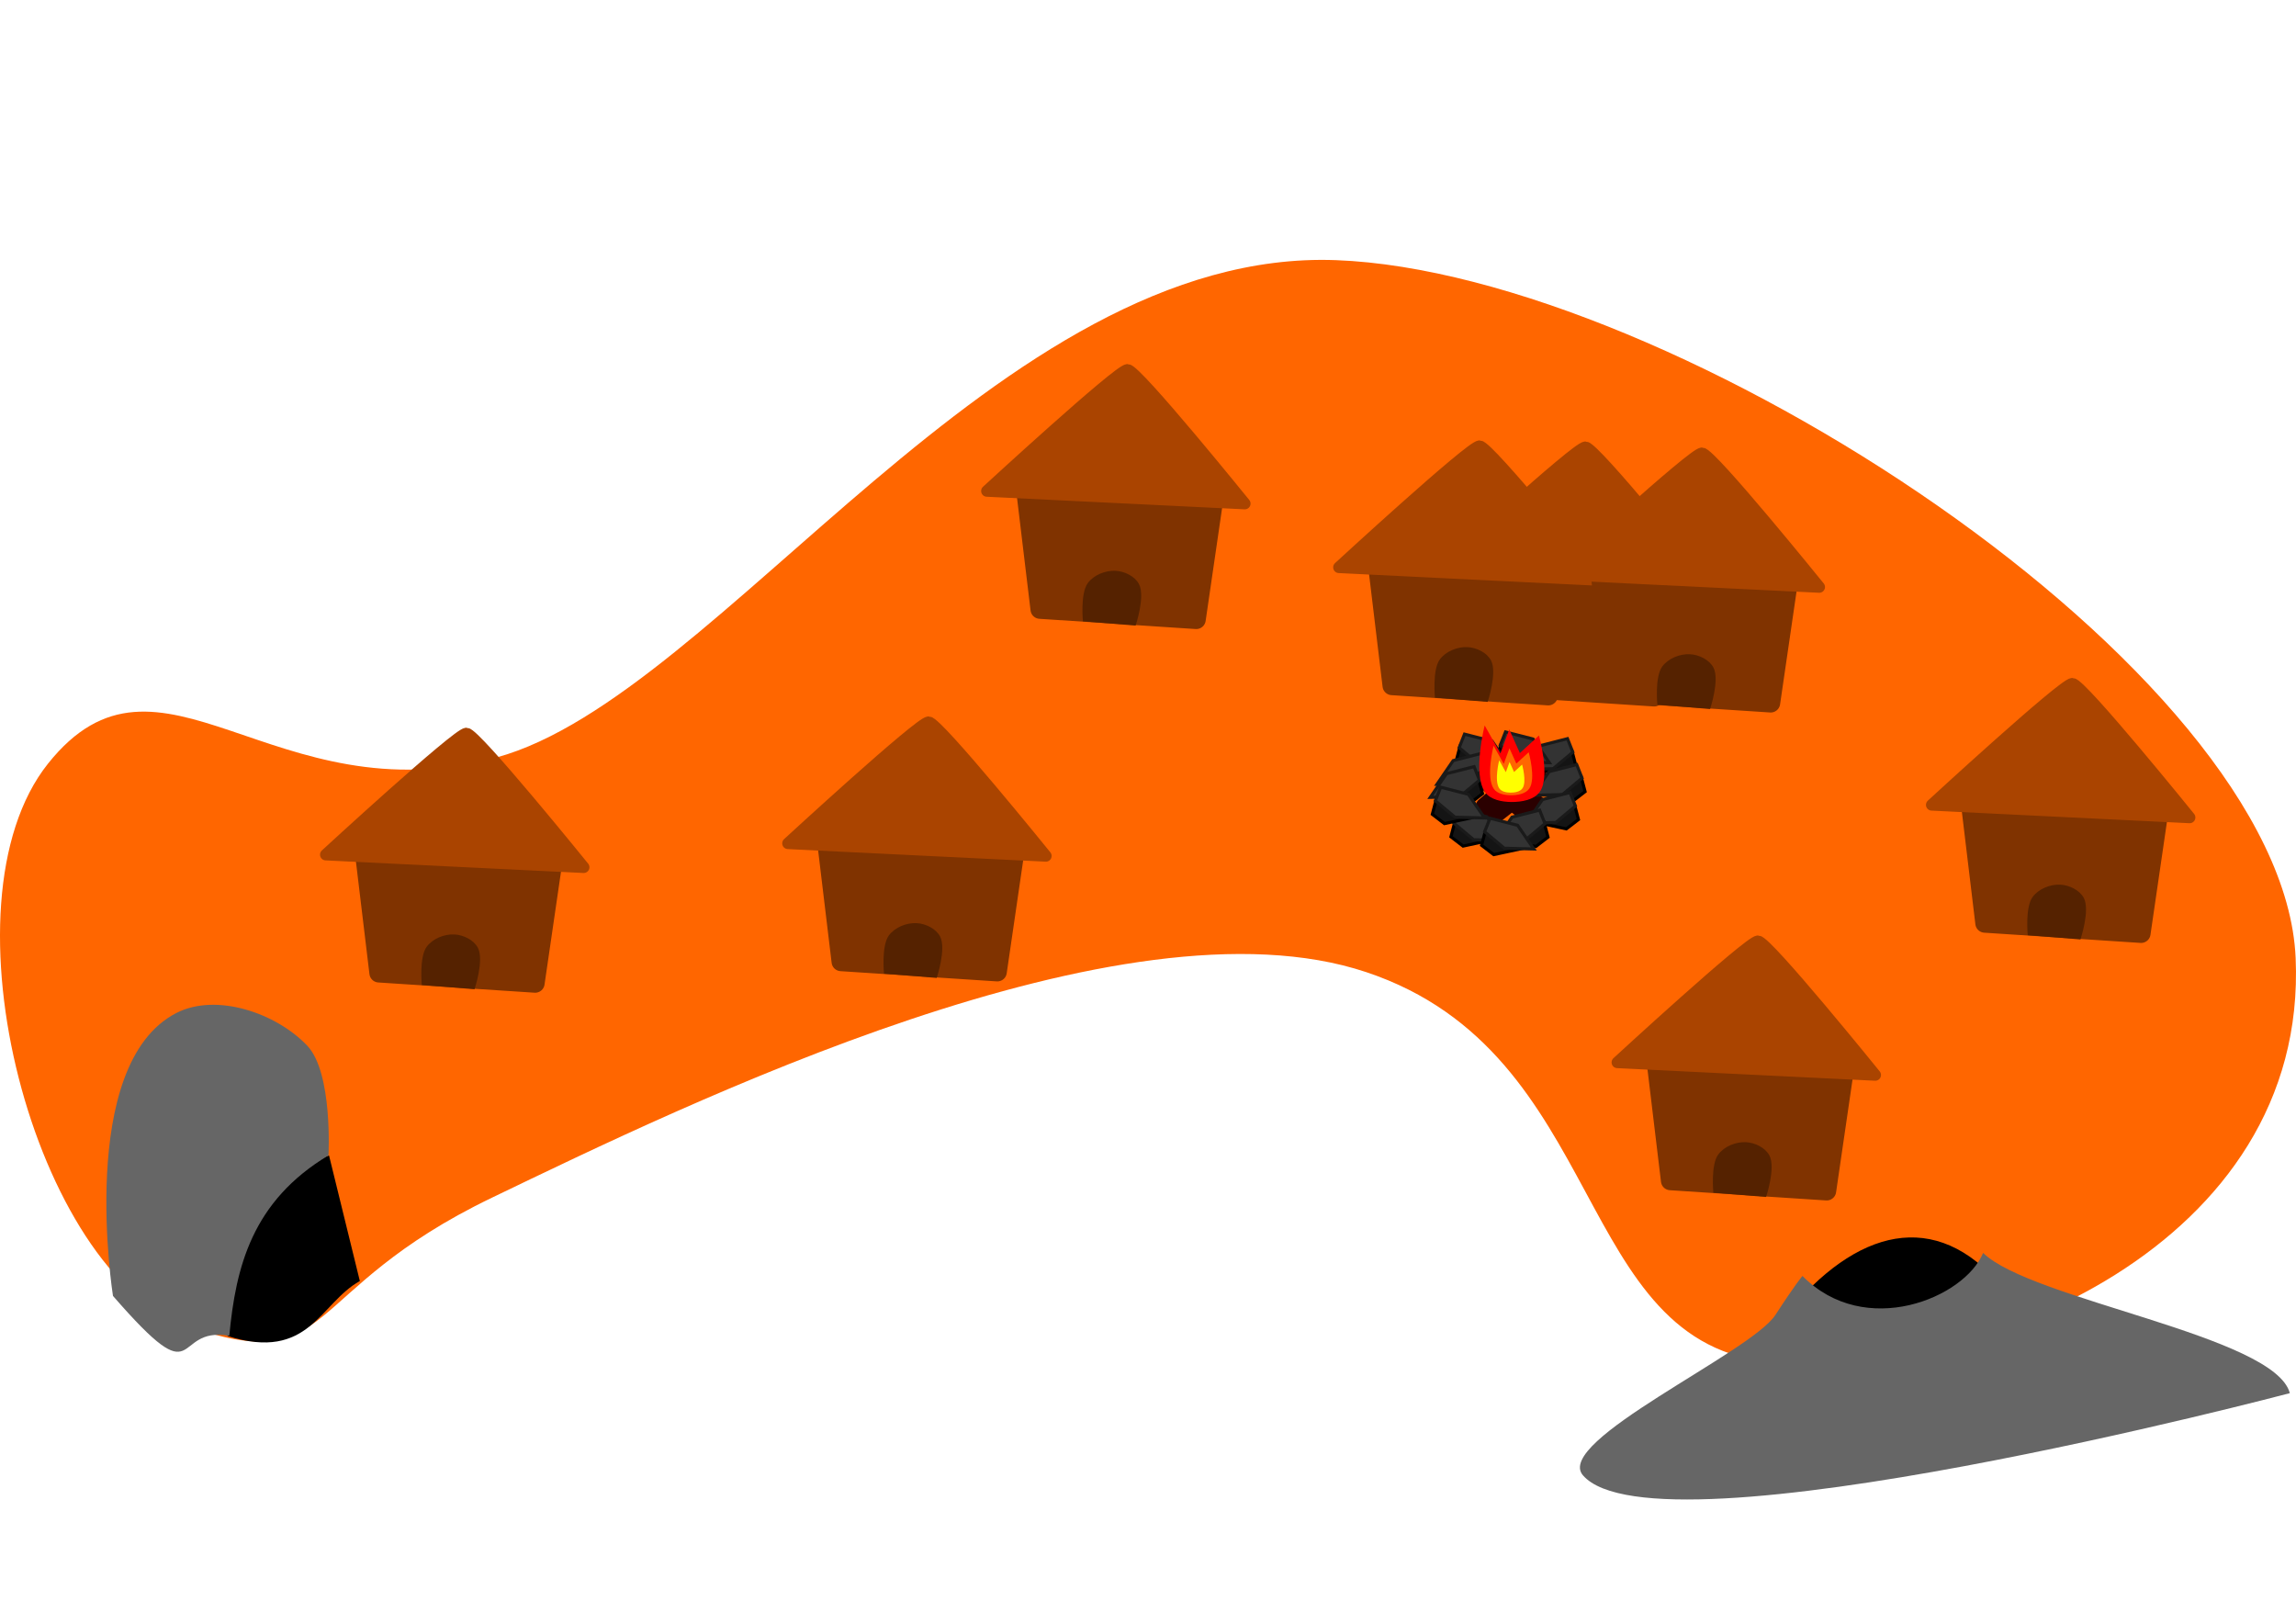 <?xml version="1.0" encoding="UTF-8" standalone="no"?>
<!-- Created with Inkscape (http://www.inkscape.org/) -->

<svg
   width="297mm"
   height="210mm"
   viewBox="0 0 297 210"
   version="1.1"
   id="svg1"
   inkscape:version="1.3.2 (091e20ef0f, 2023-11-25, custom)"
   sodipodi:docname="man_mengi_ubas.svg"
   xmlns:inkscape="http://www.inkscape.org/namespaces/inkscape"
   xmlns:sodipodi="http://sodipodi.sourceforge.net/DTD/sodipodi-0.dtd"
   xmlns="http://www.w3.org/2000/svg"
   xmlns:svg="http://www.w3.org/2000/svg">
  <sodipodi:namedview
     id="namedview1"
     pagecolor="#83bad1"
     bordercolor="#eeeeee"
     borderopacity="1"
     inkscape:showpageshadow="0"
     inkscape:pageopacity="0"
     inkscape:pagecheckerboard="0"
     inkscape:deskcolor="#d1d1d1"
     inkscape:document-units="mm"
     inkscape:zoom="0.31648051"
     inkscape:cx="-60.035293"
     inkscape:cy="739.38203"
     inkscape:window-width="1920"
     inkscape:window-height="1015"
     inkscape:window-x="0"
     inkscape:window-y="0"
     inkscape:window-maximized="1"
     inkscape:current-layer="g5057-8"
     showgrid="false" />
  <defs
     id="defs1" />
  <g
     inkscape:label="Layer 1"
     inkscape:groupmode="layer"
     id="layer1">
    <path
       style="fill:#ff6600;fill-opacity:1;stroke:none;stroke-width:2.086;stroke-linecap:square;paint-order:fill markers stroke"
       d="M 6.199,98.778 C -8.286,116.979 4.641,164.729 24.109,171.479 c 19.468,6.75 14.41,-4.499 39.535,-16.582 25.125,-12.083 81.555,-39.687 113.078,-29.171 31.523,10.516 26.481,48.321 52.722,50.481 26.241,2.16 69.146,-15.023 67.51,-52.314 C 295.319,86.601 216.436,35.289 172.838,33.647 129.24,32.005 93.144,90.02 64.277,97.953 35.41,105.885 20.685,80.578 6.199,98.778 Z"
       id="path13"
       sodipodi:nodetypes="sssssssss" />
    <g
       id="g4769"
       transform="translate(-0.205,0.208)">
      <path
         style="fill:#6e0000;fill-opacity:1;stroke:#2b0000;stroke-width:2.451;stroke-linecap:round;stroke-linejoin:round;stroke-miterlimit:11;paint-order:stroke fill markers"
         d="m 199.132,104.039 -5.388,-4.552 -1.608,1.019 5.92,4.614 z"
         id="path2400" />
      <path
         style="fill:#6e0000;fill-opacity:1;stroke:#2b0000;stroke-width:2.451;stroke-linecap:round;stroke-linejoin:round;stroke-miterlimit:11;paint-order:stroke fill markers"
         d="m 192.31,104.13 5.388,-4.552 1.608,1.019 -5.92,4.614 z"
         id="path2400-1" />
    </g>
    <g
       id="g1387"
       transform="translate(23.351,-8.5)">
      <g
         id="g1316">
        <path
           style="fill:#803300;stroke:#803300;stroke-width:2.451;stroke-linecap:round;stroke-linejoin:round;stroke-miterlimit:11;paint-order:markers fill stroke"
           d="m 233.392,127.905 -2.08,-17.313 24.937,0.55 -2.639,18.086 z"
           id="path991"
           sodipodi:nodetypes="ccccc" />
        <path
           style="fill:#aa4400;stroke:#aa4400;stroke-width:1.485;stroke-linecap:round;stroke-linejoin:round;stroke-miterlimit:11;paint-order:markers fill stroke"
           d="m 226.525,112.598 33.365,1.629 c 0,0 -13.998,-17.304 -15.171,-17.304 -1.173,0 -18.194,15.675 -18.194,15.675 z"
           id="path1119" />
      </g>
      <path
         style="fill:#552200;stroke:none;stroke-width:2.451;stroke-linecap:round;stroke-linejoin:round;stroke-miterlimit:11;paint-order:markers fill stroke"
         d="m 238.949,129.456 c 0,0 -0.361,-3.615 0.632,-4.95 0.778,-1.046 2.271,-1.651 3.572,-1.589 1.165,0.056 2.5,0.69 3.047,1.721 0.841,1.584 -0.432,5.363 -0.432,5.363 z"
         id="path1318"
         sodipodi:nodetypes="cssscc" />
    </g>
    <g
       id="g1387-6"
       transform="translate(-184.385,-2.061)">
      <g
         id="g1316-2">
        <path
           style="fill:#803300;stroke:#803300;stroke-width:2.451;stroke-linecap:round;stroke-linejoin:round;stroke-miterlimit:11;paint-order:markers fill stroke"
           d="m 233.392,127.905 -2.08,-17.313 24.937,0.55 -2.639,18.086 z"
           id="path991-6"
           sodipodi:nodetypes="ccccc" />
        <path
           style="fill:#aa4400;stroke:#aa4400;stroke-width:1.485;stroke-linecap:round;stroke-linejoin:round;stroke-miterlimit:11;paint-order:markers fill stroke"
           d="m 226.525,112.598 33.365,1.629 c 0,0 -13.998,-17.304 -15.171,-17.304 -1.173,0 -18.194,15.675 -18.194,15.675 z"
           id="path1119-1" />
      </g>
      <path
         style="fill:#552200;stroke:none;stroke-width:2.451;stroke-linecap:round;stroke-linejoin:round;stroke-miterlimit:11;paint-order:markers fill stroke"
         d="m 238.949,129.456 c 0,0 -0.361,-3.615 0.632,-4.95 0.778,-1.046 2.271,-1.651 3.572,-1.589 1.165,0.056 2.5,0.69 3.047,1.721 0.841,1.584 -0.432,5.363 -0.432,5.363 z"
         id="path1318-8"
         sodipodi:nodetypes="cssscc" />
    </g>
    <g
       id="g1387-7"
       transform="translate(-124.599,-3.524)">
      <g
         id="g1316-9">
        <path
           style="fill:#803300;stroke:#803300;stroke-width:2.451;stroke-linecap:round;stroke-linejoin:round;stroke-miterlimit:11;paint-order:markers fill stroke"
           d="m 233.392,127.905 -2.08,-17.313 24.937,0.55 -2.639,18.086 z"
           id="path991-2"
           sodipodi:nodetypes="ccccc" />
        <path
           style="fill:#aa4400;stroke:#aa4400;stroke-width:1.485;stroke-linecap:round;stroke-linejoin:round;stroke-miterlimit:11;paint-order:markers fill stroke"
           d="m 226.525,112.598 33.365,1.629 c 0,0 -13.998,-17.304 -15.171,-17.304 -1.173,0 -18.194,15.675 -18.194,15.675 z"
           id="path1119-0" />
      </g>
      <path
         style="fill:#552200;stroke:none;stroke-width:2.451;stroke-linecap:round;stroke-linejoin:round;stroke-miterlimit:11;paint-order:markers fill stroke"
         d="m 238.949,129.456 c 0,0 -0.361,-3.615 0.632,-4.95 0.778,-1.046 2.271,-1.651 3.572,-1.589 1.165,0.056 2.5,0.69 3.047,1.721 0.841,1.584 -0.432,5.363 -0.432,5.363 z"
         id="path1318-2"
         sodipodi:nodetypes="cssscc" />
    </g>
    <g
       id="g1387-3"
       transform="translate(-17.316,24.807)">
      <g
         id="g1316-7">
        <path
           style="fill:#803300;stroke:#803300;stroke-width:2.451;stroke-linecap:round;stroke-linejoin:round;stroke-miterlimit:11;paint-order:markers fill stroke"
           d="m 233.392,127.905 -2.08,-17.313 24.937,0.55 -2.639,18.086 z"
           id="path991-5"
           sodipodi:nodetypes="ccccc" />
        <path
           style="fill:#aa4400;stroke:#aa4400;stroke-width:1.485;stroke-linecap:round;stroke-linejoin:round;stroke-miterlimit:11;paint-order:markers fill stroke"
           d="m 226.525,112.598 33.365,1.629 c 0,0 -13.998,-17.304 -15.171,-17.304 -1.173,0 -18.194,15.675 -18.194,15.675 z"
           id="path1119-9" />
      </g>
      <path
         style="fill:#552200;stroke:none;stroke-width:2.451;stroke-linecap:round;stroke-linejoin:round;stroke-miterlimit:11;paint-order:markers fill stroke"
         d="m 238.949,129.456 c 0,0 -0.361,-3.615 0.632,-4.95 0.778,-1.046 2.271,-1.651 3.572,-1.589 1.165,0.056 2.5,0.69 3.047,1.721 0.841,1.584 -0.432,5.363 -0.432,5.363 z"
         id="path1318-22"
         sodipodi:nodetypes="cssscc" />
    </g>
    <g
       id="g1316-55"
       transform="translate(-39.636,-39.083)">
      <path
         style="fill:#803300;stroke:#803300;stroke-width:2.451;stroke-linecap:round;stroke-linejoin:round;stroke-miterlimit:11;paint-order:markers fill stroke"
         d="m 233.392,127.905 -2.08,-17.313 24.937,0.55 -2.639,18.086 z"
         id="path991-4"
         sodipodi:nodetypes="ccccc" />
      <path
         style="fill:#aa4400;stroke:#aa4400;stroke-width:1.485;stroke-linecap:round;stroke-linejoin:round;stroke-miterlimit:11;paint-order:markers fill stroke"
         d="m 226.525,112.598 33.365,1.629 c 0,0 -13.998,-17.304 -15.171,-17.304 -1.173,0 -18.194,15.675 -18.194,15.675 z"
         id="path1119-7" />
    </g>
    <g
       id="g1387-2"
       transform="translate(-53.33,-39.222)">
      <g
         id="g1316-93">
        <path
           style="fill:#803300;stroke:#803300;stroke-width:2.451;stroke-linecap:round;stroke-linejoin:round;stroke-miterlimit:11;paint-order:markers fill stroke"
           d="m 233.392,127.905 -2.08,-17.313 24.937,0.55 -2.639,18.086 z"
           id="path991-1"
           sodipodi:nodetypes="ccccc" />
        <path
           style="fill:#aa4400;stroke:#aa4400;stroke-width:1.485;stroke-linecap:round;stroke-linejoin:round;stroke-miterlimit:11;paint-order:markers fill stroke"
           d="m 226.525,112.598 33.365,1.629 c 0,0 -13.998,-17.304 -15.171,-17.304 -1.173,0 -18.194,15.675 -18.194,15.675 z"
           id="path1119-94" />
      </g>
      <path
         style="fill:#552200;stroke:none;stroke-width:2.451;stroke-linecap:round;stroke-linejoin:round;stroke-miterlimit:11;paint-order:markers fill stroke"
         d="m 238.949,129.456 c 0,0 -0.361,-3.615 0.632,-4.95 0.778,-1.046 2.271,-1.651 3.572,-1.589 1.165,0.056 2.5,0.69 3.047,1.721 0.841,1.584 -0.432,5.363 -0.432,5.363 z"
         id="path1318-7"
         sodipodi:nodetypes="cssscc" />
    </g>
    <g
       id="g1387-1"
       transform="translate(-24.56,-38.303)">
      <g
         id="g1316-0">
        <path
           style="fill:#803300;stroke:#803300;stroke-width:2.451;stroke-linecap:round;stroke-linejoin:round;stroke-miterlimit:11;paint-order:markers fill stroke"
           d="m 233.392,127.905 -2.08,-17.313 24.937,0.55 -2.639,18.086 z"
           id="path991-63"
           sodipodi:nodetypes="ccccc" />
        <path
           style="fill:#aa4400;stroke:#aa4400;stroke-width:1.485;stroke-linecap:round;stroke-linejoin:round;stroke-miterlimit:11;paint-order:markers fill stroke"
           d="m 226.525,112.598 33.365,1.629 c 0,0 -13.998,-17.304 -15.171,-17.304 -1.173,0 -18.194,15.675 -18.194,15.675 z"
           id="path1119-2" />
      </g>
      <path
         style="fill:#552200;stroke:none;stroke-width:2.451;stroke-linecap:round;stroke-linejoin:round;stroke-miterlimit:11;paint-order:markers fill stroke"
         d="m 238.949,129.456 c 0,0 -0.361,-3.615 0.632,-4.95 0.778,-1.046 2.271,-1.651 3.572,-1.589 1.165,0.056 2.5,0.69 3.047,1.721 0.841,1.584 -0.432,5.363 -0.432,5.363 z"
         id="path1318-0"
         sodipodi:nodetypes="cssscc" />
    </g>
    <g
       id="g1387-8"
       transform="translate(-98.867,-49.095)">
      <g
         id="g1316-97">
        <path
           style="fill:#803300;stroke:#803300;stroke-width:2.451;stroke-linecap:round;stroke-linejoin:round;stroke-miterlimit:11;paint-order:markers fill stroke"
           d="m 233.392,127.905 -2.08,-17.313 24.937,0.55 -2.639,18.086 z"
           id="path991-3"
           sodipodi:nodetypes="ccccc" />
        <path
           style="fill:#aa4400;stroke:#aa4400;stroke-width:1.485;stroke-linecap:round;stroke-linejoin:round;stroke-miterlimit:11;paint-order:markers fill stroke"
           d="m 226.525,112.598 33.365,1.629 c 0,0 -13.998,-17.304 -15.171,-17.304 -1.173,0 -18.194,15.675 -18.194,15.675 z"
           id="path1119-6" />
      </g>
      <path
         style="fill:#552200;stroke:none;stroke-width:2.451;stroke-linecap:round;stroke-linejoin:round;stroke-miterlimit:11;paint-order:markers fill stroke"
         d="m 238.949,129.456 c 0,0 -0.361,-3.615 0.632,-4.95 0.778,-1.046 2.271,-1.651 3.572,-1.589 1.165,0.056 2.5,0.69 3.047,1.721 0.841,1.584 -0.432,5.363 -0.432,5.363 z"
         id="path1318-1"
         sodipodi:nodetypes="cssscc" />
    </g>
    <g
       id="g2272-6-3-9-7"
       transform="translate(155.886,2.977)">
      <path
         style="fill:#141414;fill-opacity:1;stroke:#000000;stroke-width:0.4;stroke-linecap:round;stroke-linejoin:miter;stroke-opacity:1;paint-order:markers fill stroke"
         d="m 42.577,96.445 3.815,0.817 1.569,-1.206 -0.481,-1.826 -2.498,2.202 z"
         id="path2268-5-9-3-4" />
      <path
         style="fill:#333333;fill-opacity:1;stroke:#1a1a1a;stroke-width:0.4;stroke-linecap:round;stroke-linejoin:miter;stroke-opacity:1;paint-order:markers fill stroke"
         d="M 41.206,96.532 43.304,93.472 46.875,92.558 47.569,94.309 45.026,96.438 Z"
         id="path2140-6-4-9-5" />
    </g>
    <g
       id="g2272-6-3-9-6"
       transform="matrix(-1,0,0,1,241.621,2.111)">
      <path
         style="fill:#141414;fill-opacity:1;stroke:#000000;stroke-width:0.4;stroke-linecap:round;stroke-linejoin:miter;stroke-opacity:1;paint-order:markers fill stroke"
         d="m 42.577,96.445 3.815,0.817 1.569,-1.206 -0.481,-1.826 -2.498,2.202 z"
         id="path2268-5-9-3-9" />
      <path
         style="fill:#333333;fill-opacity:1;stroke:#1a1a1a;stroke-width:0.4;stroke-linecap:round;stroke-linejoin:miter;stroke-opacity:1;paint-order:markers fill stroke"
         d="M 41.206,96.532 43.304,93.472 46.875,92.558 47.569,94.309 45.026,96.438 Z"
         id="path2140-6-4-9-3" />
    </g>
    <g
       id="g2272-6-3-9"
       transform="matrix(-1,0,0,1,236.318,2.39)">
      <path
         style="fill:#141414;fill-opacity:1;stroke:#000000;stroke-width:0.4;stroke-linecap:round;stroke-linejoin:miter;stroke-opacity:1;paint-order:markers fill stroke"
         d="m 42.577,96.445 3.815,0.817 1.569,-1.206 -0.481,-1.826 -2.498,2.202 z"
         id="path2268-5-9-3" />
      <path
         style="fill:#333333;fill-opacity:1;stroke:#1a1a1a;stroke-width:0.4;stroke-linecap:round;stroke-linejoin:miter;stroke-opacity:1;paint-order:markers fill stroke"
         d="M 41.206,96.532 43.304,93.472 46.875,92.558 47.569,94.309 45.026,96.438 Z"
         id="path2140-6-4-9" />
    </g>
    <g
       id="g2272-6-3-9-2"
       transform="translate(157.079,6.327)">
      <path
         style="fill:#141414;fill-opacity:1;stroke:#000000;stroke-width:0.4;stroke-linecap:round;stroke-linejoin:miter;stroke-opacity:1;paint-order:markers fill stroke"
         d="m 42.577,96.445 3.815,0.817 1.569,-1.206 -0.481,-1.826 -2.498,2.202 z"
         id="path2268-5-9-3-5" />
      <path
         style="fill:#333333;fill-opacity:1;stroke:#1a1a1a;stroke-width:0.4;stroke-linecap:round;stroke-linejoin:miter;stroke-opacity:1;paint-order:markers fill stroke"
         d="M 41.206,96.532 43.304,93.472 46.875,92.558 47.569,94.309 45.026,96.438 Z"
         id="path2140-6-4-9-4" />
    </g>
    <g
       id="g2272-6-3-9-0"
       transform="translate(144.676,4.899)">
      <path
         style="fill:#141414;fill-opacity:1;stroke:#000000;stroke-width:0.4;stroke-linecap:round;stroke-linejoin:miter;stroke-opacity:1;paint-order:markers fill stroke"
         d="m 42.577,96.445 3.815,0.817 1.569,-1.206 -0.481,-1.826 -2.498,2.202 z"
         id="path2268-5-9-3-48" />
      <path
         style="fill:#333333;fill-opacity:1;stroke:#1a1a1a;stroke-width:0.4;stroke-linecap:round;stroke-linejoin:miter;stroke-opacity:1;paint-order:markers fill stroke"
         d="M 41.206,96.532 43.304,93.472 46.875,92.558 47.569,94.309 45.026,96.438 Z"
         id="path2140-6-4-9-7" />
    </g>
    <g
       id="g2272-6-3-9-26"
       transform="translate(143.808,6.593)">
      <path
         style="fill:#141414;fill-opacity:1;stroke:#000000;stroke-width:0.4;stroke-linecap:round;stroke-linejoin:miter;stroke-opacity:1;paint-order:markers fill stroke"
         d="m 42.577,96.445 3.815,0.817 1.569,-1.206 -0.481,-1.826 -2.498,2.202 z"
         id="path2268-5-9-3-64" />
      <path
         style="fill:#333333;fill-opacity:1;stroke:#1a1a1a;stroke-width:0.4;stroke-linecap:round;stroke-linejoin:miter;stroke-opacity:1;paint-order:markers fill stroke"
         d="M 41.206,96.532 43.304,93.472 46.875,92.558 47.569,94.309 45.026,96.438 Z"
         id="path2140-6-4-9-95" />
    </g>
    <g
       id="g2272-6-3-9-74"
       transform="translate(156.22,9.939)">
      <path
         style="fill:#141414;fill-opacity:1;stroke:#000000;stroke-width:0.4;stroke-linecap:round;stroke-linejoin:miter;stroke-opacity:1;paint-order:markers fill stroke"
         d="m 42.577,96.445 3.815,0.817 1.569,-1.206 -0.481,-1.826 -2.498,2.202 z"
         id="path2268-5-9-3-43" />
      <path
         style="fill:#333333;fill-opacity:1;stroke:#1a1a1a;stroke-width:0.4;stroke-linecap:round;stroke-linejoin:miter;stroke-opacity:1;paint-order:markers fill stroke"
         d="M 41.206,96.532 43.304,93.472 46.875,92.558 47.569,94.309 45.026,96.438 Z"
         id="path2140-6-4-9-0" />
    </g>
    <g
       id="g2272-6-3-9-78"
       transform="translate(152.282,12.214)">
      <path
         style="fill:#141414;fill-opacity:1;stroke:#000000;stroke-width:0.4;stroke-linecap:round;stroke-linejoin:miter;stroke-opacity:1;paint-order:markers fill stroke"
         d="m 42.577,96.445 3.815,0.817 1.569,-1.206 -0.481,-1.826 -2.498,2.202 z"
         id="path2268-5-9-3-6" />
      <path
         style="fill:#333333;fill-opacity:1;stroke:#1a1a1a;stroke-width:0.4;stroke-linecap:round;stroke-linejoin:miter;stroke-opacity:1;paint-order:markers fill stroke"
         d="M 41.206,96.532 43.304,93.472 46.875,92.558 47.569,94.309 45.026,96.438 Z"
         id="path2140-6-4-9-8" />
    </g>
    <g
       id="g2272-6-3-9-8"
       transform="matrix(-1,0,0,1,235.647,12.166)">
      <path
         style="fill:#141414;fill-opacity:1;stroke:#000000;stroke-width:0.4;stroke-linecap:round;stroke-linejoin:miter;stroke-opacity:1;paint-order:markers fill stroke"
         d="m 42.577,96.445 3.815,0.817 1.569,-1.206 -0.481,-1.826 -2.498,2.202 z"
         id="path2268-5-9-3-431" />
      <path
         style="fill:#333333;fill-opacity:1;stroke:#1a1a1a;stroke-width:0.4;stroke-linecap:round;stroke-linejoin:miter;stroke-opacity:1;paint-order:markers fill stroke"
         d="M 41.206,96.532 43.304,93.472 46.875,92.558 47.569,94.309 45.026,96.438 Z"
         id="path2140-6-4-9-49" />
    </g>
    <g
       id="g2272-6-3-9-20"
       transform="matrix(-1,0,0,1,233.24,9.256)">
      <path
         style="fill:#141414;fill-opacity:1;stroke:#000000;stroke-width:0.4;stroke-linecap:round;stroke-linejoin:miter;stroke-opacity:1;paint-order:markers fill stroke"
         d="m 42.577,96.445 3.815,0.817 1.569,-1.206 -0.481,-1.826 -2.498,2.202 z"
         id="path2268-5-9-3-68" />
      <path
         style="fill:#333333;fill-opacity:1;stroke:#1a1a1a;stroke-width:0.4;stroke-linecap:round;stroke-linejoin:miter;stroke-opacity:1;paint-order:markers fill stroke"
         d="M 41.206,96.532 43.304,93.472 46.875,92.558 47.569,94.309 45.026,96.438 Z"
         id="path2140-6-4-9-9" />
    </g>
    <g
       id="g2272-6-3-9-72"
       transform="matrix(-1,0,0,1,239.613,13.268)">
      <path
         style="fill:#141414;fill-opacity:1;stroke:#000000;stroke-width:0.4;stroke-linecap:round;stroke-linejoin:miter;stroke-opacity:1;paint-order:markers fill stroke"
         d="m 42.577,96.445 3.815,0.817 1.569,-1.206 -0.481,-1.826 -2.498,2.202 z"
         id="path2268-5-9-3-2" />
      <path
         style="fill:#333333;fill-opacity:1;stroke:#1a1a1a;stroke-width:0.4;stroke-linecap:round;stroke-linejoin:miter;stroke-opacity:1;paint-order:markers fill stroke"
         d="M 41.206,96.532 43.304,93.472 46.875,92.558 47.569,94.309 45.026,96.438 Z"
         id="path2140-6-4-9-6" />
    </g>
    <g
       id="g4719"
       transform="translate(-0.176,-0.178)">
      <path
         style="fill:#ff0000;fill-opacity:1;stroke:none;stroke-width:2.451;stroke-linecap:round;stroke-linejoin:round;stroke-miterlimit:11;paint-order:stroke fill markers"
         d="m 195.669,103.903 c 1.313,0.009 2.96,-0.259 3.705,-1.34 1.373,-1.993 -0.127,-7.259 -0.127,-7.259 l -2.466,2.272 -1.377,-3.063 -1.139,3.113 -2.038,-3.623 c 0,0 -1.601,6.255 0.037,8.613 0.692,0.997 2.192,1.278 3.406,1.287 z"
         id="path4553"
         sodipodi:nodetypes="sscccccss" />
      <path
         style="fill:#ff6600;fill-opacity:1;stroke:none;stroke-width:1.586;stroke-linecap:round;stroke-linejoin:round;stroke-miterlimit:11;paint-order:stroke fill markers"
         d="m 195.604,103.031 c 0.85,0.006 1.915,-0.167 2.397,-0.867 0.888,-1.289 -0.082,-4.696 -0.082,-4.696 l -1.595,1.47 -0.891,-1.981 -0.737,2.014 -1.318,-2.344 c 0,0 -1.036,4.046 0.024,5.572 0.448,0.645 1.418,0.827 2.203,0.832 z"
         id="path4553-7"
         sodipodi:nodetypes="sscccccss" />
      <path
         style="fill:#ffff00;fill-opacity:1;stroke:none;stroke-width:1.035;stroke-linecap:round;stroke-linejoin:round;stroke-miterlimit:11;paint-order:stroke fill markers"
         d="m 195.557,102.694 c 0.554,0.004 1.25,-0.109 1.564,-0.566 0.58,-0.841 -0.054,-3.065 -0.054,-3.065 l -1.041,0.959 -0.581,-1.293 -0.481,1.314 -0.86,-1.53 c 0,0 -0.676,2.641 0.015,3.637 0.292,0.421 0.926,0.54 1.438,0.543 z"
         id="path4553-2"
         sodipodi:nodetypes="sscccccss" />
    </g>
    <g
       id="g5057"
       transform="matrix(1.912,0,0,1.912,-18.139,-69.396)">
      <path
         style="fill:#000000;fill-opacity:1;stroke:none;stroke-width:2.451;stroke-linecap:round;stroke-linejoin:round;stroke-miterlimit:11;paint-order:stroke fill markers"
         d="m 33.832,122.948 -2.084,-8.493 c -7.269,2.343 -10.489,6.092 -6.855,12.218 5.538,1.725 6.202,-2.202 8.939,-3.725 z"
         id="path4990"
         sodipodi:nodetypes="cccc" />
      <path
         style="fill:#666666;fill-opacity:1;stroke:none;stroke-width:2.451;stroke-linecap:round;stroke-linejoin:round;stroke-miterlimit:11;paint-order:stroke fill markers"
         d="m 17.131,123.957 c 0,0 -2.496,-15.652 4.284,-19.138 2.708,-1.392 6.767,0.003 8.862,2.213 1.732,1.828 1.434,7.416 1.434,7.416 -5.166,3.1 -6.274,7.542 -6.711,12.206 -3.992,-0.7 -1.796,4.291 -7.868,-2.697 z"
         id="path4925"
         sodipodi:nodetypes="cssccc" />
    </g>
    <g
       id="g5057-8"
       transform="matrix(1.912,0,0,1.912,208.002,-54.501)">
      <path
         style="fill:#000000;fill-opacity:1;stroke:none;stroke-width:2.451;stroke-linecap:round;stroke-linejoin:round;stroke-miterlimit:11;paint-order:stroke fill markers"
         d="m 18.03,120.837 9.466,-4.177 c -4.365,-6.267 -9.77,-5.516 -14.567,-0.25 z"
         id="path4990-4"
         sodipodi:nodetypes="cccc" />
      <path
         style="fill:#666666;fill-opacity:1;stroke:none;stroke-width:2.451;stroke-linecap:round;stroke-linejoin:round;stroke-miterlimit:11;paint-order:stroke fill markers"
         d="m 46.129,122.742 c 0,0 -42.845,11.326 -47.826,5.554 -1.989,-2.305 11.369,-8.293 13.026,-10.848 1.37,-2.113 1.828,-2.635 1.828,-2.635 4.227,4.294 10.97,1.491 12.223,-1.556 3.239,3.176 19.724,5.59 20.749,9.484 z"
         id="path4925-8"
         sodipodi:nodetypes="cssccc" />
    </g>
  </g>
</svg>
